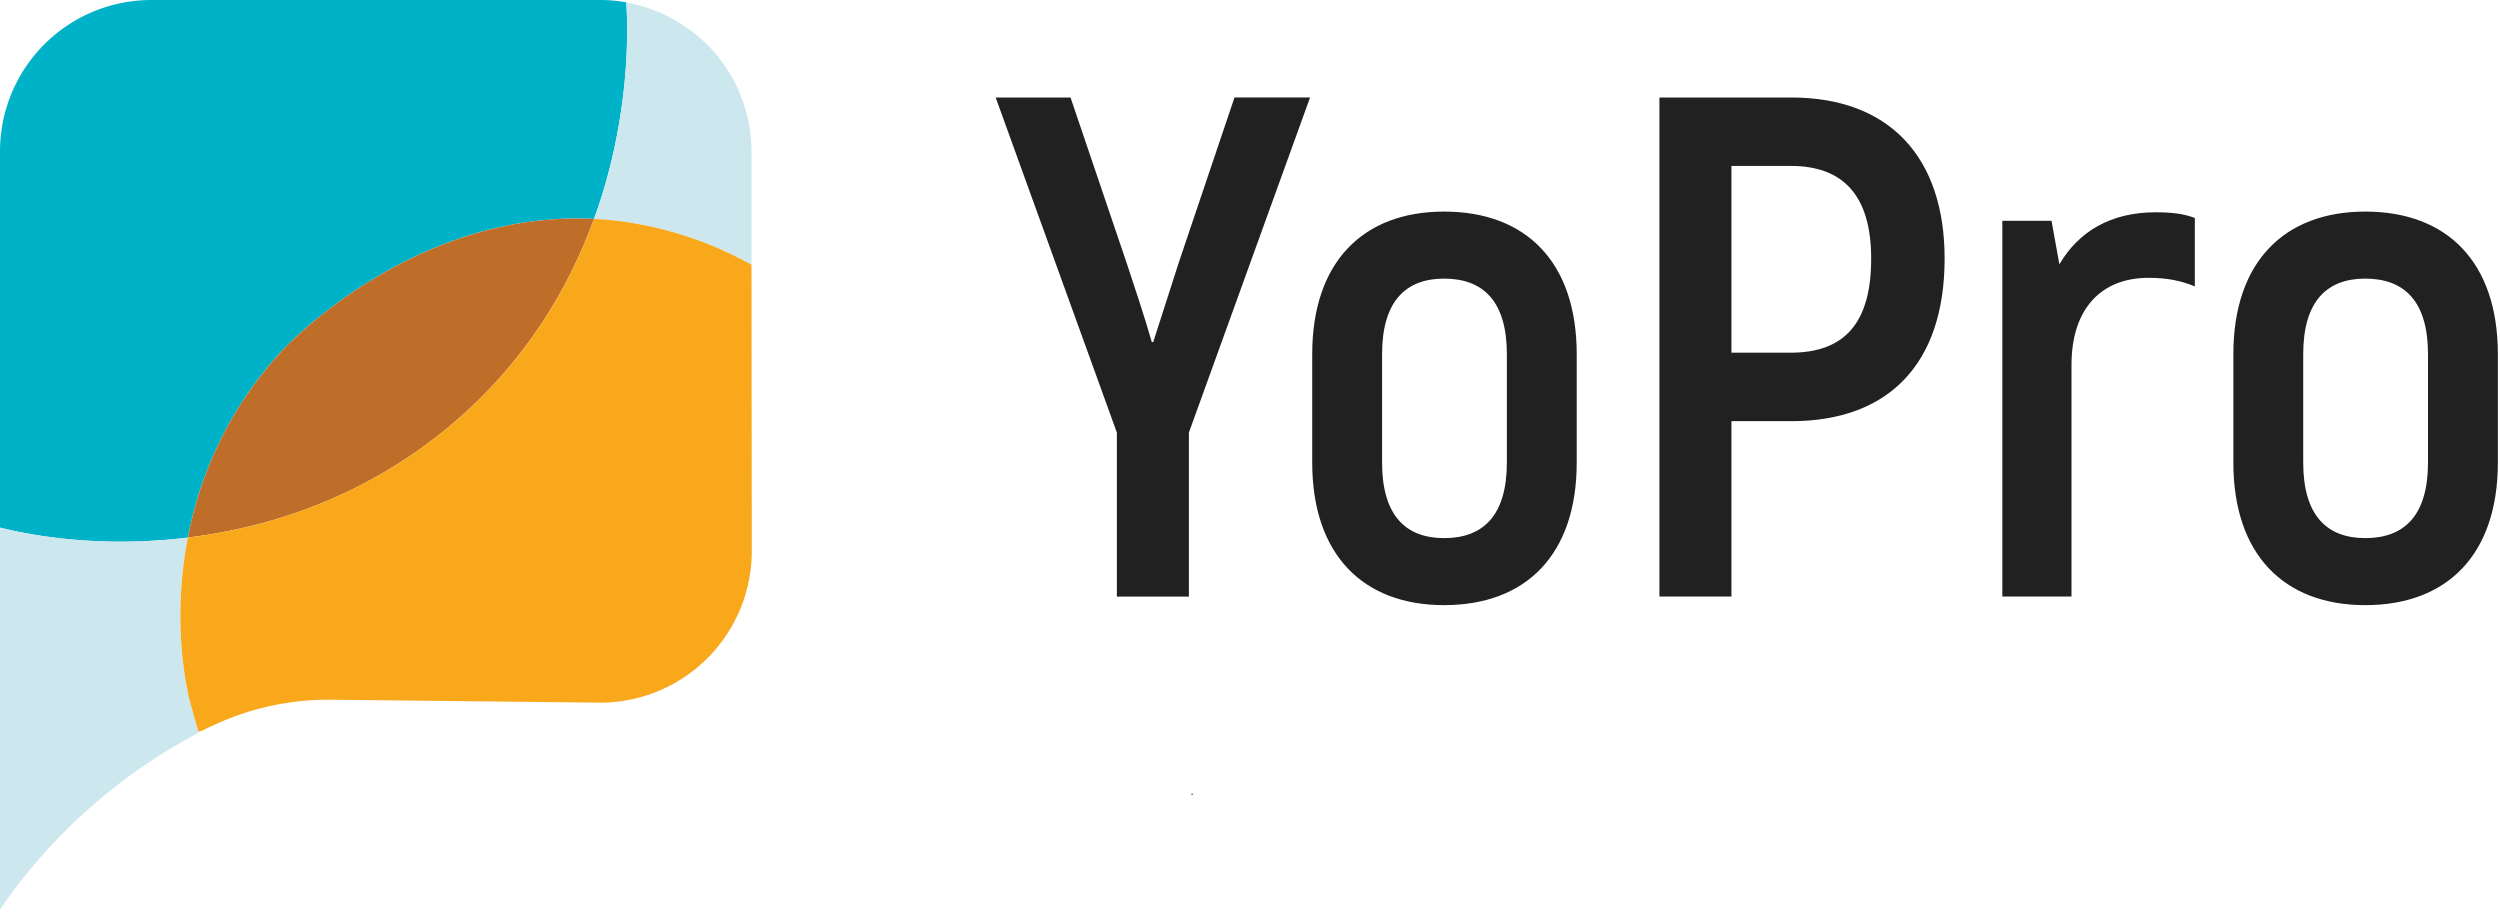 <svg xmlns="http://www.w3.org/2000/svg" width="90" height="33" viewBox="0 0 90 33">
    <g fill="none" fill-rule="evenodd">
        <path fill="#00B2C8" d="M6.762 19.353c.432-2.241 1.44-4.626 3.398-6.735.274-.296 4.827-5.053 11.224-4.736 1.367-3.765 1.214-7.08 1.16-7.799l-.089-.014a5.283 5.283 0 0 0-.86-.069H5.45a5.45 5.45 0 0 0-5.45 5.451v13.543c.16.04.322.077.486.113 1.73.37 3.922.534 6.275.246"/>
        <path fill="#BF6E2A" d="M10.16 12.618c-1.959 2.109-2.966 4.494-3.398 6.735 3.093-.378 6.467-1.536 9.447-4.032 2.704-2.265 4.271-4.95 5.174-7.44-6.396-.316-10.949 4.441-11.223 4.737"/>
        <path fill="#CDE7EE" d="M6.784 25.039c-.32-1.514-.437-3.533-.022-5.686-2.354.288-4.544.125-6.275-.247A13.417 13.417 0 0 1 0 18.993V32.74a19.86 19.86 0 0 1 7.151-6.36h.001c-.067-.239-.217-.772-.305-1.096a5.725 5.725 0 0 1-.063-.244M22.86 8.046c1.81.31 3.25.956 4.193 1.486V5.46a5.444 5.444 0 0 0-1.599-3.86 5.641 5.641 0 0 0-2.878-1.51l-.032-.006c.053.72.207 4.033-1.16 7.799.351.017.707.046 1.07.096.133.018.269.042.406.068"/>
        <path fill="#FAA81B" d="M6.847 25.283c.088.325.238.858.305 1.095l-.012-.043c-.066-.237-.209-.74-.293-1.052"/>
        <path fill="#FAA81B" d="M27.053 9.752v-.22a13.135 13.135 0 0 0-4.193-1.486c-.135-.023-.267-.049-.407-.068-.362-.05-.718-.079-1.07-.096-.903 2.489-2.47 5.174-5.173 7.439-2.98 2.496-6.355 3.654-9.448 4.032-.415 2.152-.299 4.172.022 5.686.008.04.032.13.063.244.084.313.227.816.293 1.052.102-.004.21-.065.298-.11.058-.028.118-.053.177-.082a9.752 9.752 0 0 1 4.324-.953l9.607.105a5.457 5.457 0 0 0 5.518-5.458l-.01-10.085z"/>
        <path fill="#1C6D55" d="M42.962 28.574c-.025-.002-.051-.002-.078-.002l.023.066.055-.064z"/>
        <path fill="#212121" d="M40.207 15.572L35.844 3.51h2.695l2.028 5.98c.256.77.641 1.925.898 2.824h.051l.924-2.875 2.002-5.93h2.72L42.8 15.573v5.904h-2.593v-5.904zM54.247 16.65V12.75c0-1.9-.847-2.72-2.26-2.72-1.385 0-2.232.82-2.232 2.72v3.902c0 1.9.847 2.72 2.233 2.72 1.412 0 2.259-.82 2.259-2.72m-7.007 0v-3.902c0-3.311 1.822-5.133 4.748-5.133 2.952 0 4.774 1.822 4.774 5.133v3.902c0 3.31-1.822 5.133-4.774 5.133-2.926 0-4.748-1.822-4.748-5.133M67.362 9.31c0-2.208-.95-3.337-2.9-3.337h-2.13v6.724h2.13c1.95 0 2.9-1.077 2.9-3.387m2.644 0c0 3.773-2.003 5.852-5.519 5.852h-2.155v6.314h-2.593V3.51h4.748c3.516 0 5.519 2.13 5.519 5.8M79.014 7.847v2.464c-.487-.206-1-.309-1.668-.309-1.694 0-2.772 1.104-2.772 3.132v8.342h-2.49V7.95h1.771l.283 1.566c.692-1.181 1.847-1.874 3.464-1.874.565 0 1.028.052 1.412.206M87.408 16.65V12.75c0-1.9-.847-2.72-2.26-2.72-1.385 0-2.232.82-2.232 2.72v3.902c0 1.9.847 2.72 2.233 2.72 1.412 0 2.259-.82 2.259-2.72m-7.007 0v-3.902c0-3.311 1.822-5.133 4.748-5.133 2.952 0 4.774 1.822 4.774 5.133v3.902c0 3.31-1.822 5.133-4.774 5.133-2.926 0-4.748-1.822-4.748-5.133"/>
    </g>
</svg>
